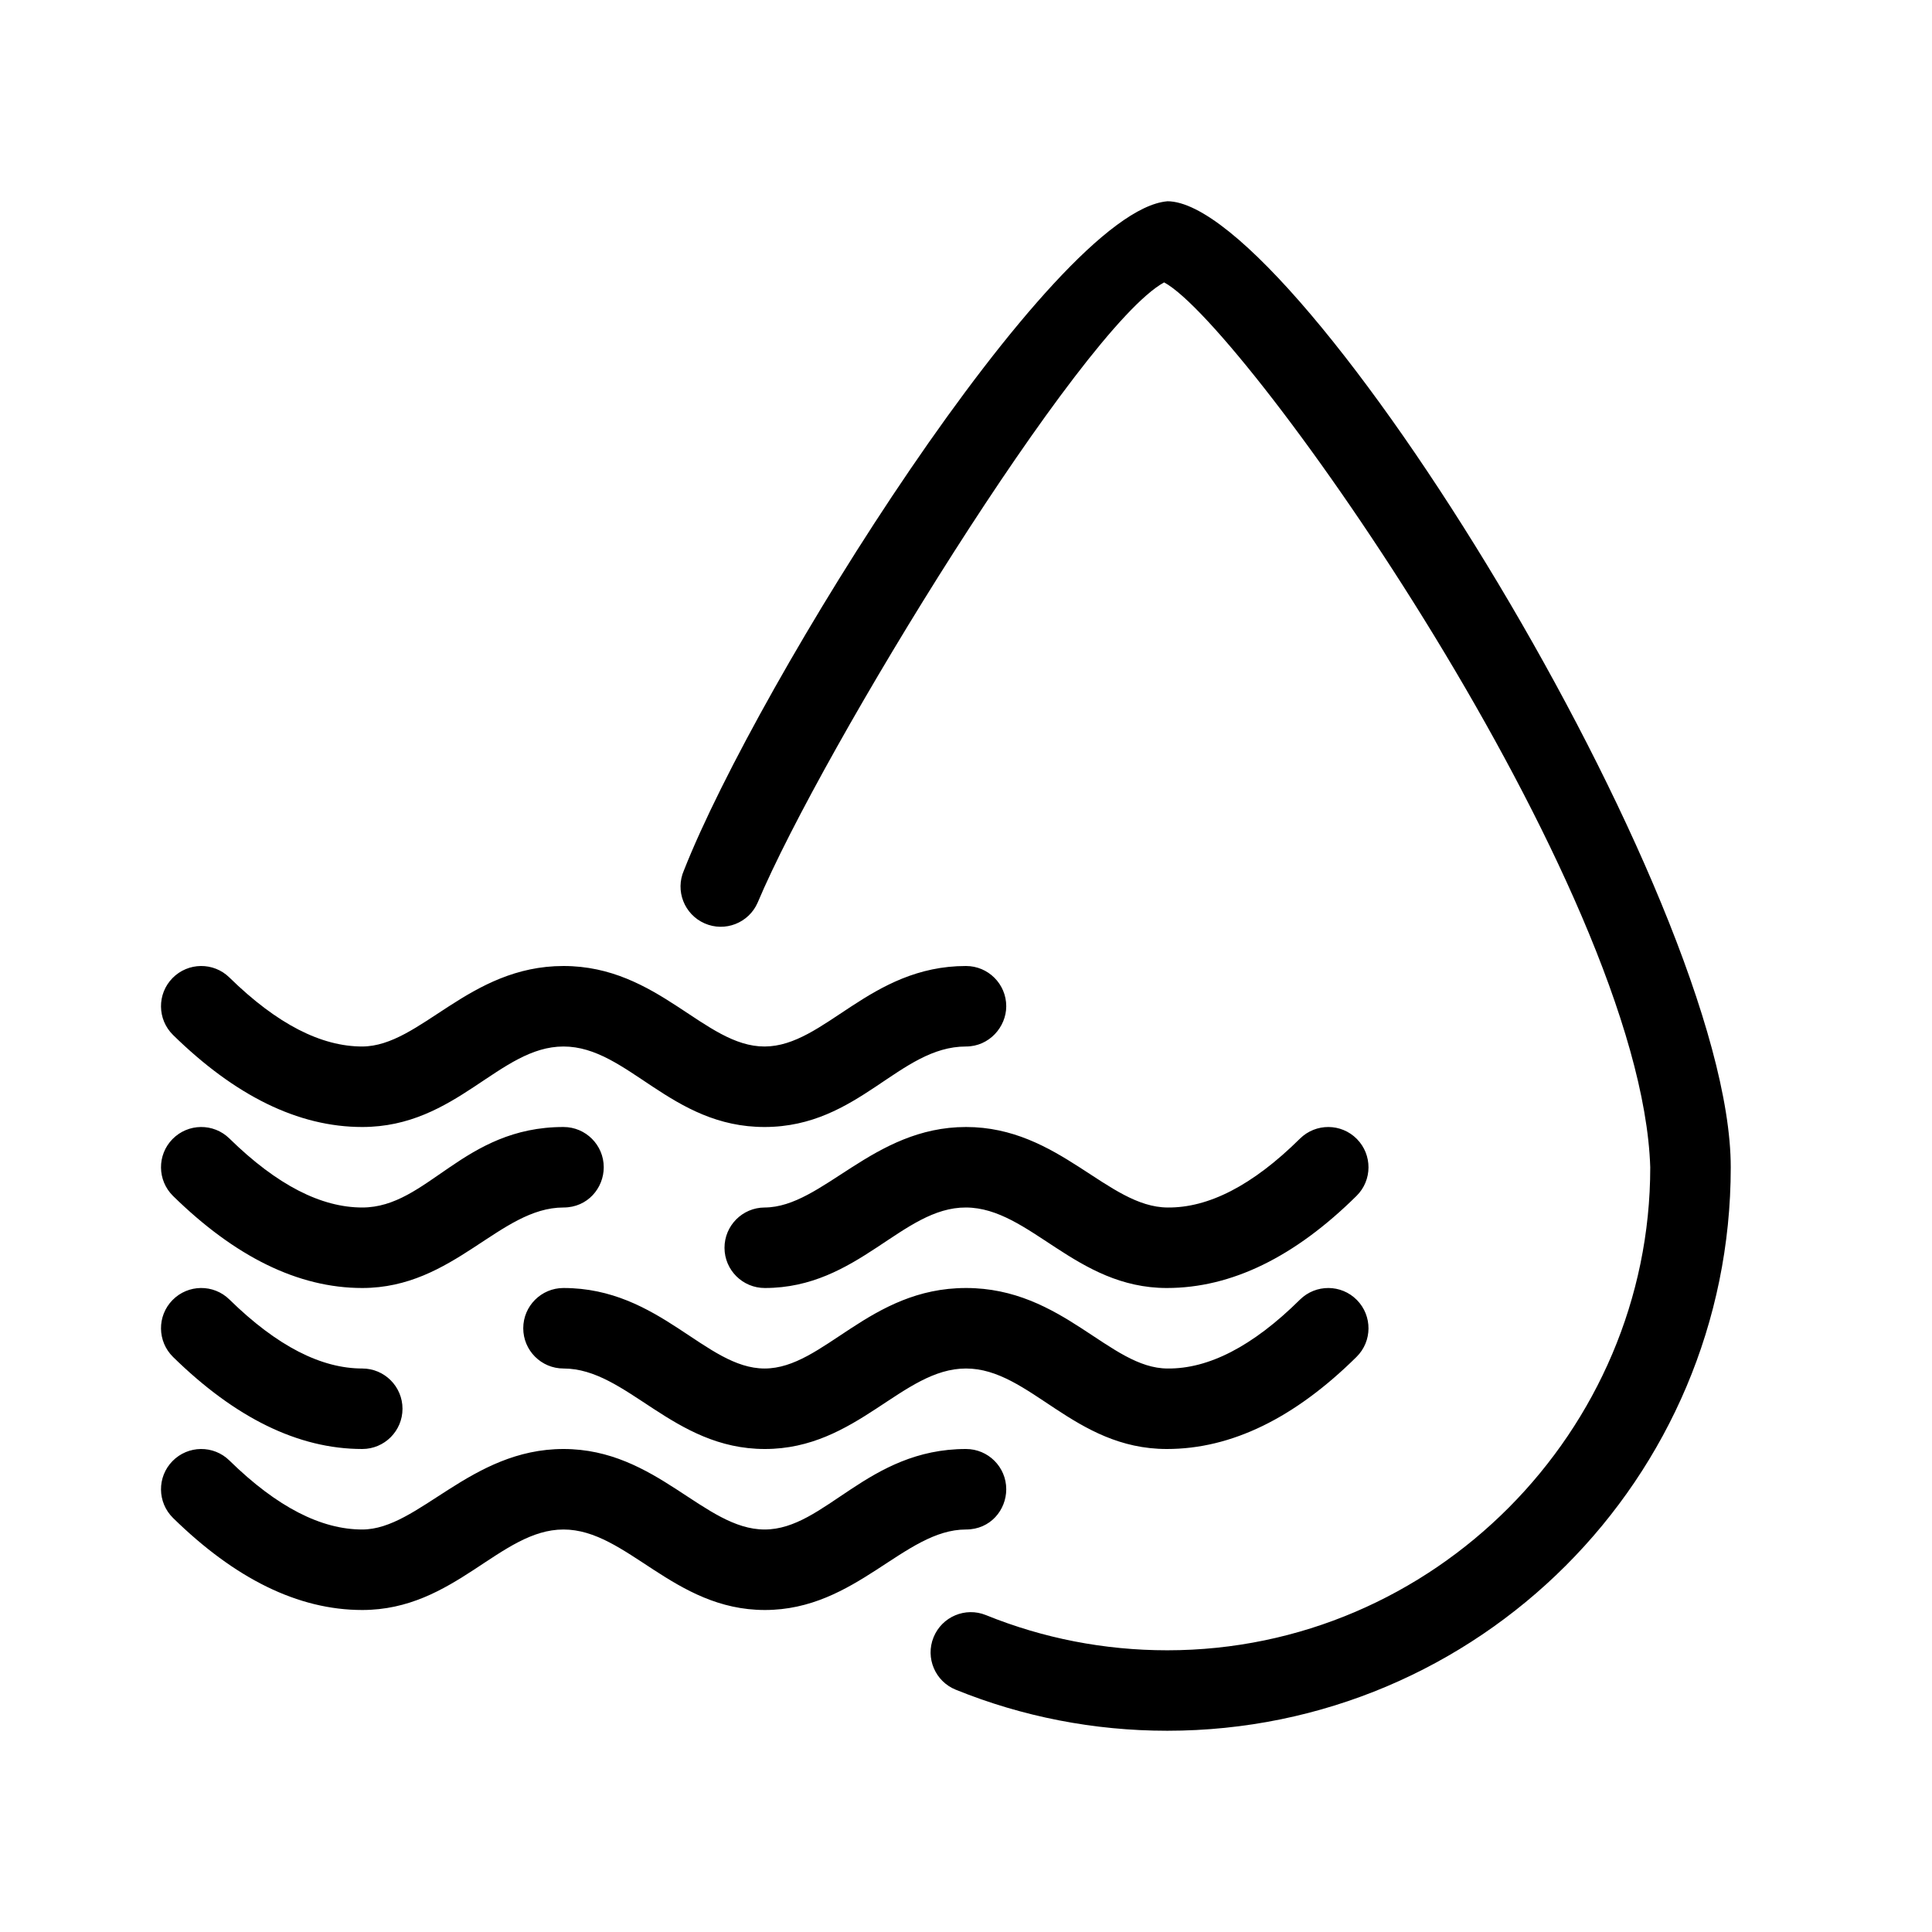 <svg viewBox="0 0 48 48"
xmlns="http://www.w3.org/2000/svg"><g id="Drop,-humid,-humidity,-precipitation,-water-icon"
fill="none" fill-rule="evenodd"><path id="Shape" d="m29 5c3.268 0 14 17.338 14 24 0
7.732-6.268 14-14 14-1.823 0-3.6-.349-5.255-1.02-.512-.207-.759-.791-.551-1.302.207-.512.791-.759
 1.302-.551 1.418.575 2.939.874
4.504.874 6.627 0 12-5.453 12-12-.222-6.971-10.06-20.908-12.078-21.985-2.075 1.144-8.487
11.585-10.099 15.411-.222.506-.812.736-1.317.514-.506-.222-.736-.812-.514-1.317
1.832-4.65 9.158-16.377 12.009-16.623zm-5 31c.552 0 1 .448 1 1 0 .513-.391
1-1 1-1.537 0-2.723 2-4.997 2-2.274 0-3.429-2-5.003-2s-2.698 2-5
2c-1.599 0-3.167-.784-4.7-2.286-.394-.387-.401-1.02-.014-1.414.387-.394
 1.02-.401 1.414-.014 1.189 1.165 2.287 1.714 3.3 1.714 1.402-0 2.684-2
  5-2 2.316 0 3.496 2 4.997 2 1.501-0 2.55-2 5.003-2zm-18.3-3.714c1.189
   1.165 2.287 1.714 3.3 1.714.552 0 1 .448 1 1 0 .552-.448 1-1 1-1.599
   0-3.167-.784-4.7-2.286-.394-.387-.401-1.02-.014-1.414.387-.394
   1.02-.401 1.414-.014zm18.3-.286c2.408-0 3.57 2 5.01 2 1.006.01
   2.101-.537 3.287-1.711.393-.388 1.026-.385 1.414.008.388.393.385 1.026-.008
   1.414-1.535 1.518-3.105 2.289-4.713 2.289-2.314 0-3.405-2-4.99-2s-2.706
   2-4.997 2-3.423-2-5.003-2c-.552 0-1-.448-1-1
0-.552.448-1 1-1 2.394 0 3.531 2 4.997 2 1.466 0 2.595-2
5.003-2zm-10-4c.552 0 1 .448 1 1 0 .513-.397 1-1 1-1.584 0-2.718 2-5
2-1.599 0-3.167-.784-4.7-2.286-.394-.387-.401-1.02-.014-1.414.387-.394
1.02-.401 1.414-.014 1.189 1.165 2.287 1.714 3.3 1.714 1.628 0 2.498-2
5-2zm10.0 0c2.318 0 3.518 1.993 5.01 2 1.006.01 2.101-.537 3.287-1.711.393-.388
1.026-.385 1.414.008.388.393.385 1.026-.008 1.414-1.535 1.518-3.106 2.289-4.713 2.289-2.267
0-3.405-1.993-4.99-2s-2.677
2-4.997 2c-.552.001-1.001-.445-1.003-.997-.001-.552.445-1.001.997-1.003 1.444-.007
 2.684-2 5.003-2zm-0-4c.552 0 1 .448 1 1 0 .513-.422 1-1 1-1.66-0-2.657 1.994-4.997
 2s-3.407-2-5.003-2-2.653 2-5 2c-1.599 0-3.167-.784-4.7-2.286-.394-.387-.401-1.02-.014-1.414.387-.394 1.02-.401
 1.414-.014 1.189 1.165 2.287 1.714 3.3 1.714 1.451-.007 2.639-2 5-2 2.361 0 3.505 2.004 4.997
  2 1.492-.004 2.607-2 5.003-2z" fill="rgb(0,0,0)" fill-rule="nonzero"></path></g></svg>